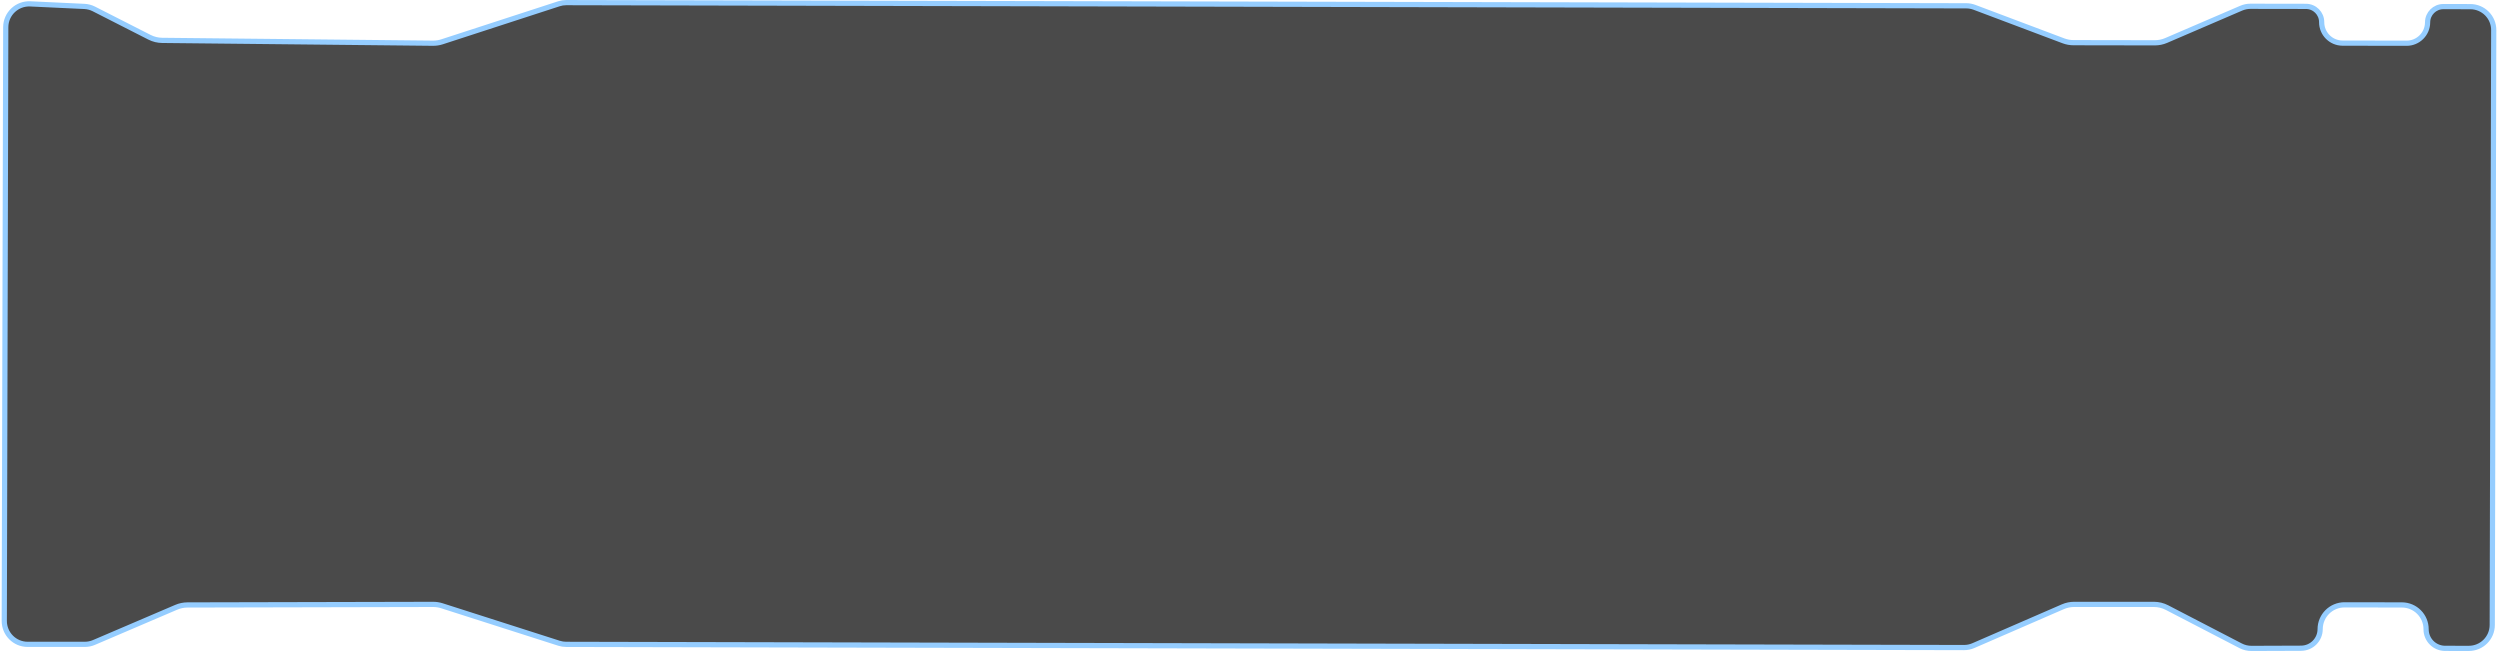 <svg width="480" height="125" viewBox="0 0 480 125" fill="none" xmlns="http://www.w3.org/2000/svg">
<path d="M432.096 1.206C431.482 1.205 430.874 1.33 430.31 1.573L415.903 7.771C415.213 8.068 414.47 8.221 413.719 8.22L398.116 8.194C397.457 8.193 396.804 8.073 396.187 7.841L379.101 1.405C378.598 1.216 378.064 1.118 377.526 1.116L108.723 0.502C108.246 0.501 107.773 0.575 107.319 0.723L84.876 8.026C84.308 8.211 83.713 8.302 83.116 8.296L31.145 7.753C30.297 7.745 29.464 7.54 28.708 7.155L18.027 1.717C17.459 1.428 16.835 1.263 16.198 1.233L5.818 0.745C3.256 0.625 1.11 2.667 1.103 5.233L0.821 119.209C0.814 121.697 2.829 123.716 5.317 123.716L16.272 123.716C16.881 123.716 17.483 123.593 18.043 123.353L33.842 116.595C34.523 116.304 35.254 116.153 35.994 116.152L83.155 116.044C83.728 116.042 84.298 116.131 84.843 116.305L107.34 123.504C107.78 123.645 108.239 123.717 108.701 123.718L377.08 124.332C377.7 124.334 378.315 124.207 378.884 123.96L396.059 116.498C396.751 116.197 397.497 116.042 398.251 116.042L413.536 116.042C414.417 116.042 415.285 116.254 416.067 116.659L430.203 123.991C430.848 124.325 431.564 124.498 432.29 124.496L441.807 124.461C443.828 124.454 445.464 122.815 445.469 120.794C445.476 118.213 447.573 116.125 450.154 116.129L461.16 116.147C463.735 116.151 465.817 118.242 465.81 120.817C465.805 122.839 467.441 124.481 469.463 124.484L474.001 124.492C476.487 124.496 478.506 122.484 478.512 119.999L478.796 5.783C478.802 3.298 476.792 1.28 474.307 1.276L469.129 1.267C467.46 1.264 466.104 2.615 466.099 4.284C466.094 6.505 464.289 8.302 462.068 8.299L449.77 8.279C447.549 8.275 445.753 6.471 445.758 4.25C445.763 2.582 444.413 1.227 442.744 1.224L432.096 1.206Z" fill="#0E0E0E" fill-opacity="0.75" stroke="#95CDFF"/>
</svg>
